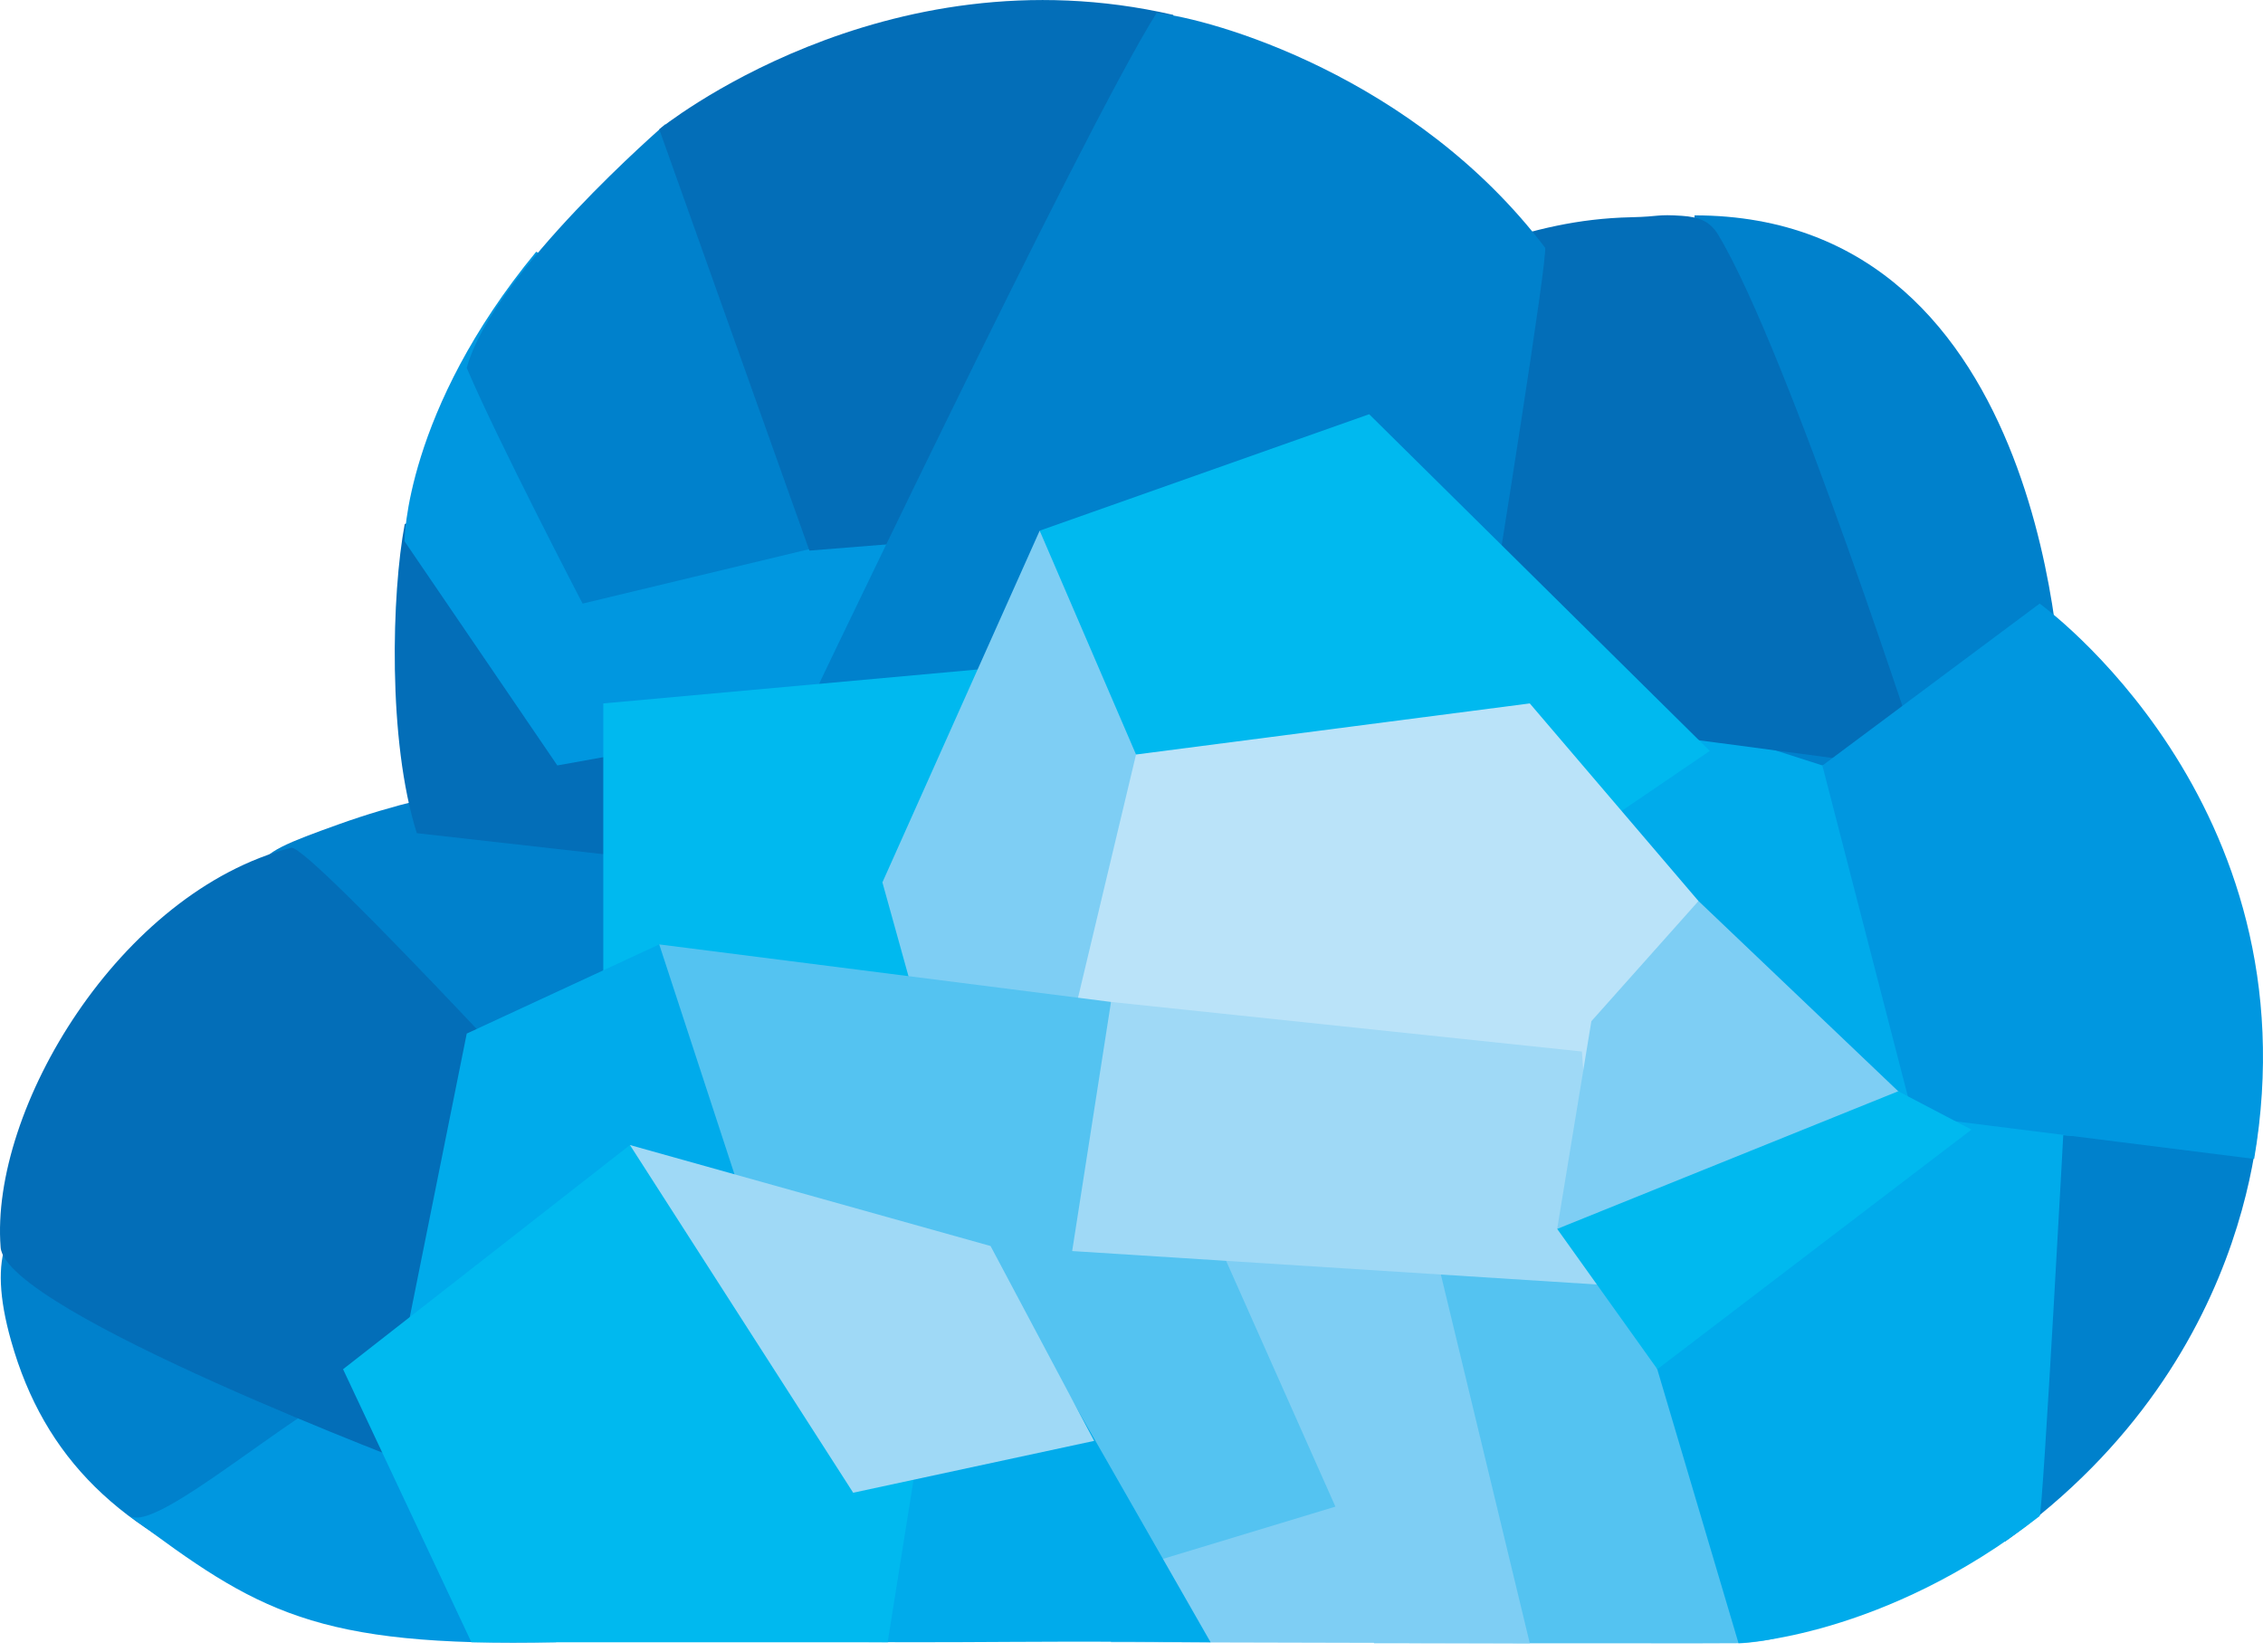 <svg width="126" height="92" viewBox="0 0 126 92" fill="none" xmlns="http://www.w3.org/2000/svg">
<g clip-path="url(#clip0_1421_2837)">
<path d="M69.4 39.165H51.661V56.903H69.4V39.165Z" fill="#00A0E9"/>
<path d="M125.869 60.481C125.869 60.481 126.305 75.321 111.64 85.831C98.445 68.623 97.408 66.734 97.408 66.734L106.594 54.245L125.869 60.481Z" fill="#0081CC"/>
<path d="M78.457 59.889C77.212 63.516 77.851 67.474 78.145 71.298C78.631 77.636 77.981 85.308 76.5 91.49C83.689 91.49 96.738 91.51 97 91.49C97.772 91.432 99.345 91.258 99.685 90.813C100.024 90.367 100.065 89.769 100.092 89.21C100.564 79.271 100.684 69.322 100.453 59.363C100.443 58.923 100.415 58.438 100.109 58.12C99.771 57.767 99.224 57.749 98.737 57.762C92.166 57.951 85.02 59.083 78.457 59.889Z" fill="#54C3F1"/>
<path d="M12.986 65.099C13.607 64.99 14.283 64.89 14.838 65.19C15.296 65.437 15.576 65.913 15.836 66.365L23.389 79.562L16.286 87.551C16.019 87.852 15.727 88.168 15.337 88.271C14.947 88.374 14.537 88.24 14.157 88.099C6.718 85.312 2.463 81.195 0.622 74.67C-2.158 64.847 5.588 66.399 12.986 65.099Z" fill="#0081CC"/>
<path d="M42.33 43.656L44.079 63.859L32.038 75.863C31.867 76.035 31.673 76.216 31.431 76.233C31.07 76.259 30.803 75.921 30.605 75.618C25.745 68.197 20.924 60.711 16.459 53.043C13.496 47.951 13.197 47.925 18.881 45.888C30.964 41.558 42.33 43.656 42.33 43.656Z" fill="#0081CC"/>
<path d="M22.534 29.185C22.611 28.775 61.858 28.321 61.858 28.321L52.17 49.655L23.208 46.389C21.57 41.226 21.812 33.01 22.534 29.185Z" fill="#036EB8"/>
<path d="M69.046 63.028L70.427 46.738L116.047 55.439L101.975 76.655L89.01 66.965L69.046 63.028Z" fill="#00AFEC"/>
<path d="M29.852 14.018C37.307 17.235 57.887 37.783 57.887 37.783L31.032 42.618L22.523 30.136C22.523 30.136 22.523 22.91 29.852 14.018Z" fill="#0097E0"/>
<path d="M82.936 42.223L98.951 33.607L123.772 63.752L101.278 62.375L82.936 42.223Z" fill="#00ABEB"/>
<path d="M94.348 12.133V11.991C114.359 11.991 114.784 38.798 114.784 38.798L101.467 42.618L91.424 39.398C91.424 39.398 94.188 19.582 94.348 12.133Z" fill="#0081CC"/>
<path d="M70.909 20.607C70.575 20.802 70.217 21.032 70.093 21.391C69.951 21.8 70.149 22.24 70.345 22.623C74.286 30.382 79.163 39.173 79.163 39.173L107.1 42.874C107.1 42.874 99.581 19.59 95.674 13.083C95.205 12.301 94.572 12.082 93.662 12.018C92.211 11.918 92.453 12.06 90.816 12.096C87.854 12.162 85.401 12.776 82.774 13.652C78.743 15.001 74.58 18.453 70.909 20.607Z" fill="#036EB8"/>
<path d="M37.049 6.914L50.848 29.185L32.438 33.607C32.438 33.607 27.683 24.482 25.987 20.484C27.433 15.209 37.049 6.914 37.049 6.914Z" fill="#0081CC"/>
<path d="M57.888 29.629L45.066 30.656L36.705 7.197C36.705 7.197 49.13 -2.908 65.336 0.832L57.888 29.629Z" fill="#036EB8"/>
<path d="M86.023 13.786C86.24 14.069 83.15 33.255 83.15 33.255L44.079 41.26C44.079 41.26 60.257 7.289 64.396 0.723C67.448 1.035 78.754 4.217 86.023 13.786Z" fill="#0081CC"/>
<path d="M7.233 84.413C14.306 89.694 17.5 91.727 30.961 91.435V90.519C29.148 86.609 27.849 76.499 23.02 75.949C19.424 75.529 9.103 85.514 7.233 84.413Z" fill="#0097E0"/>
<path d="M16.209 47.201C6.664 49.662 -0.569 61.771 0.035 69.453C0.318 73.046 23.845 81.869 23.845 81.869L34.546 65.891C34.546 65.891 17.188 46.941 16.209 47.201Z" fill="#036EB8"/>
<path d="M89.01 65.231L106.833 61.849L114.961 61.697C114.961 61.697 113.747 84.268 113.561 84.415C104.863 91.226 96.798 91.49 96.798 91.49L89.01 65.231Z" fill="#00ABEB"/>
<path d="M125.507 64.526L106.508 62.136L101.467 42.625L113.564 33.607C113.564 33.607 128.912 44.633 125.507 64.526Z" fill="#0097E0"/>
<path d="M54.431 37.276L66.139 69.977H33.59V39.165L54.431 37.276Z" fill="#00B9EF"/>
<path d="M57.888 29.547L70.263 48.681L53.048 63.228L49.131 49.129L57.888 29.547Z" fill="#7ECEF4"/>
<path d="M61.858 91.434L60.53 74.452L78.597 64.214L85.176 91.493L61.858 91.434Z" fill="#7ECEF4"/>
<path d="M25.987 57.548L36.705 52.583L59.891 85.05L26.446 90.722L22.523 74.79L25.987 57.548Z" fill="#00ABEB"/>
<path d="M76.234 23.063L95.197 41.809L70.426 58.676L57.888 29.547L76.234 23.063Z" fill="#00B9EF"/>
<path d="M63.252 42.01L85.176 39.165L94.568 50.167L89.009 65.231L56.705 69.46L63.252 42.01Z" fill="#BAE3F9"/>
<path d="M61.859 55.786L74.353 83.886L49.423 91.44L36.705 52.583L61.859 55.786Z" fill="#54C3F1"/>
<path d="M30.965 90.997L37.765 91.28C53.294 91.598 54.032 91.314 67.404 91.438L57.888 74.795C57.888 74.795 34.6 88.492 30.965 90.997Z" fill="#00ABEB"/>
<path d="M52.843 69.977L35.074 63.753L19.101 76.235L26.247 91.44H49.423L52.843 69.977Z" fill="#00B9EF"/>
<path d="M35.074 63.753L55.152 69.375L60.921 80.225L47.504 83.112L35.074 63.753Z" fill="#9FD9F6"/>
<path d="M61.859 55.786L88.078 58.546L89.01 71.524L59.697 69.656L61.859 55.786Z" fill="#9FD9F6"/>
<path d="M88.605 56.859L94.569 50.167L106.832 61.847L86.701 68.423L88.605 56.859Z" fill="#7ECEF4"/>
<path d="M86.701 68.423L105.689 60.759L109.767 62.895L92.279 76.234L86.701 68.423Z" fill="#00B9EF"/>
</g>
<defs>
<clipPath id="clip0_1421_2837">
<rect width="126" height="91.817" fill="white"/>
</clipPath>
</defs>
</svg>
